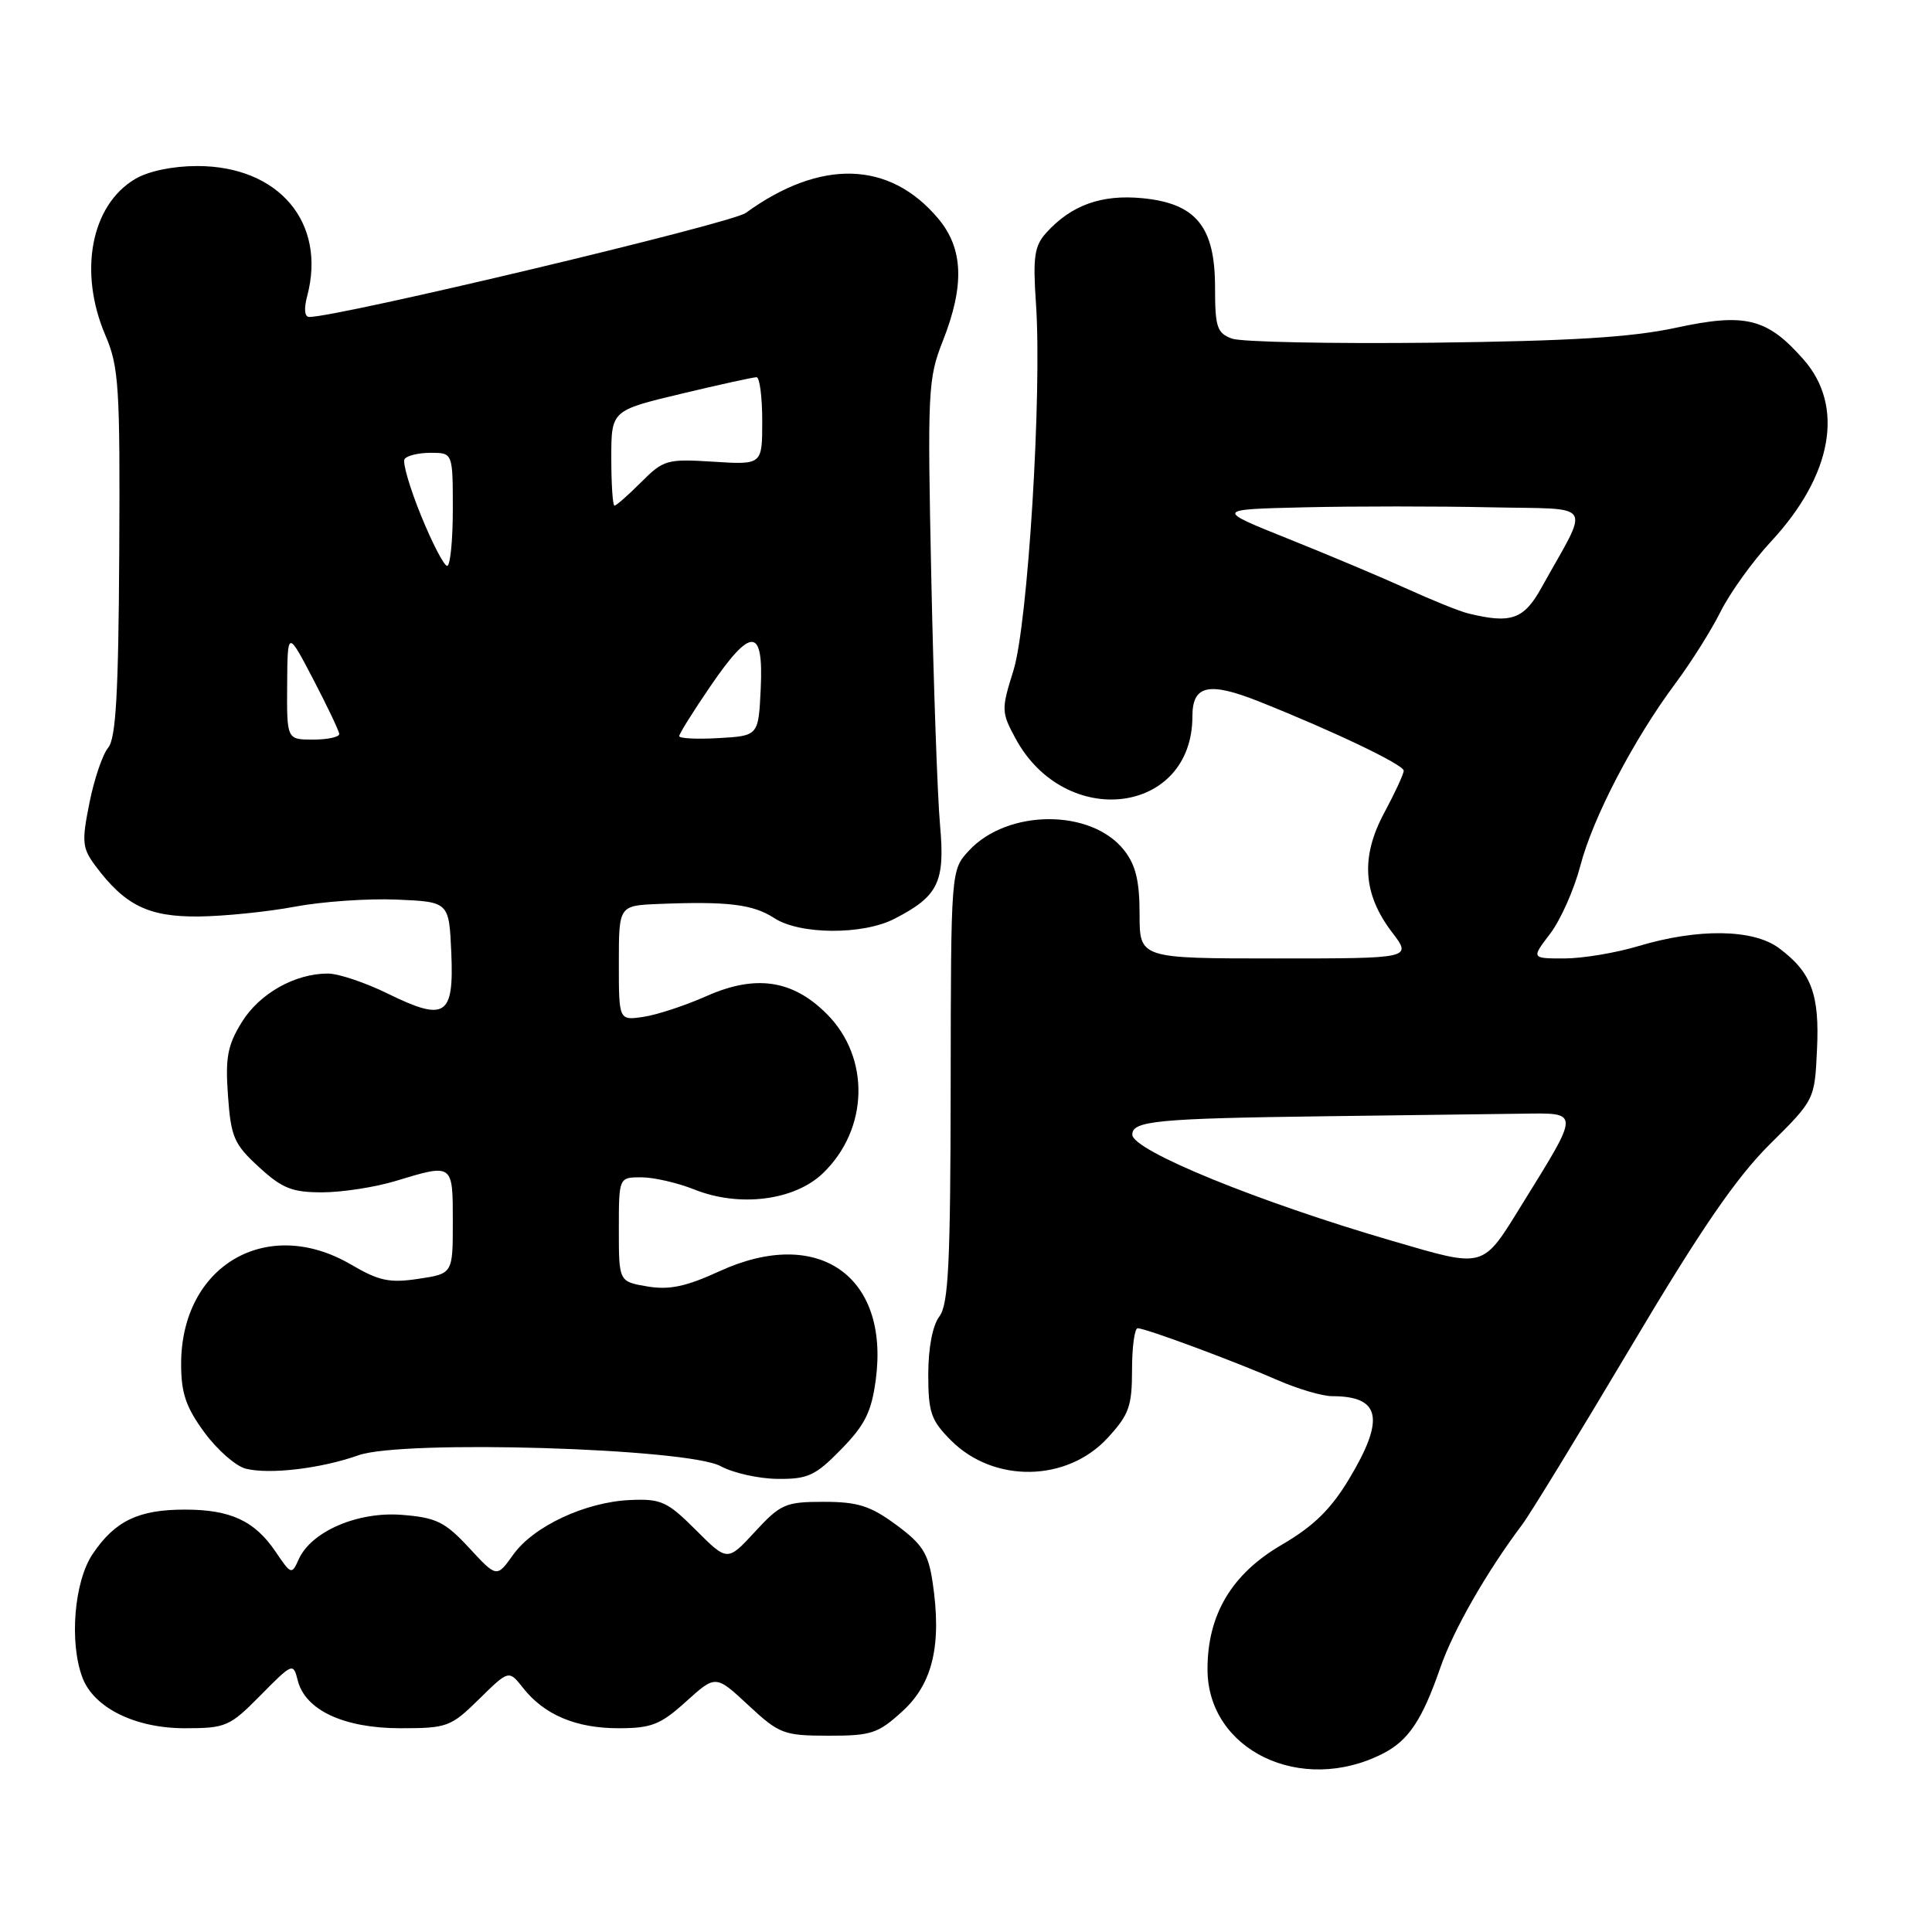 <?xml version="1.0" encoding="UTF-8" standalone="no"?>
<!DOCTYPE svg PUBLIC "-//W3C//DTD SVG 1.1//EN" "http://www.w3.org/Graphics/SVG/1.1/DTD/svg11.dtd" >
<svg xmlns="http://www.w3.org/2000/svg" xmlns:xlink="http://www.w3.org/1999/xlink" version="1.1" viewBox="0 0 256 256">
 <g >
 <path fill="currentColor"
d=" M 183.24 232.36 C 186.64 230.62 188.44 227.93 190.86 220.95 C 192.59 215.96 196.99 208.28 201.71 202.00 C 202.75 200.62 209.20 190.07 216.05 178.55 C 225.32 162.94 230.03 156.08 234.47 151.66 C 240.45 145.73 240.45 145.73 240.76 139.11 C 241.12 131.74 240.02 128.82 235.72 125.63 C 232.31 123.09 225.01 122.99 217.07 125.37 C 214.08 126.27 209.67 127.00 207.27 127.00 C 202.90 127.00 202.90 127.00 205.41 123.71 C 206.79 121.90 208.58 117.86 209.40 114.73 C 211.07 108.32 216.47 97.97 222.04 90.50 C 224.09 87.75 226.78 83.47 228.01 81.00 C 229.25 78.53 232.25 74.35 234.69 71.73 C 242.80 62.99 244.44 53.85 239.00 47.66 C 234.17 42.15 231.29 41.43 222.07 43.43 C 216.16 44.70 208.14 45.19 189.85 45.41 C 176.46 45.56 164.49 45.32 163.25 44.87 C 161.26 44.14 161.00 43.36 161.00 38.08 C 161.00 30.03 158.49 26.95 151.36 26.26 C 145.95 25.74 141.95 27.18 138.63 30.85 C 137.06 32.59 136.85 34.04 137.27 40.21 C 138.09 52.01 136.20 82.76 134.28 88.86 C 132.67 94.01 132.68 94.36 134.55 97.83 C 141.15 110.05 158.00 107.96 158.00 94.92 C 158.00 90.78 160.16 90.30 166.85 92.96 C 176.76 96.91 186.00 101.33 186.00 102.12 C 186.00 102.55 184.84 105.06 183.42 107.70 C 180.27 113.56 180.59 118.47 184.46 123.54 C 187.10 127.00 187.10 127.00 169.05 127.00 C 151.00 127.00 151.00 127.00 151.00 121.13 C 151.00 116.73 150.49 114.62 148.95 112.66 C 144.61 107.15 133.52 107.18 128.39 112.71 C 126.00 115.29 126.00 115.29 125.97 143.90 C 125.94 167.46 125.68 172.84 124.47 174.44 C 123.57 175.62 123.00 178.62 123.00 182.11 C 123.00 187.17 123.36 188.21 126.04 190.89 C 131.70 196.54 141.36 196.39 146.75 190.55 C 149.60 187.46 150.00 186.35 150.00 181.51 C 150.00 178.48 150.34 176.00 150.75 176.00 C 151.79 176.00 163.45 180.32 169.33 182.89 C 171.99 184.05 175.22 185.00 176.50 185.00 C 182.95 185.00 183.56 187.99 178.75 195.99 C 176.34 200.00 174.04 202.24 169.84 204.69 C 163.21 208.55 160.00 213.93 160.00 221.18 C 160.00 231.92 172.41 237.89 183.24 232.36 Z  M 119.61 226.72 C 123.62 223.05 124.81 217.89 123.57 209.61 C 123.00 205.83 122.22 204.60 118.75 202.05 C 115.33 199.53 113.66 199.00 109.15 199.00 C 104.08 199.00 103.44 199.28 100.04 202.96 C 96.39 206.92 96.39 206.92 92.21 202.74 C 88.43 198.96 87.60 198.58 83.51 198.76 C 77.56 199.02 70.68 202.24 67.99 206.02 C 65.82 209.06 65.82 209.06 62.16 205.10 C 58.98 201.67 57.82 201.09 53.30 200.73 C 47.42 200.25 41.22 202.92 39.57 206.64 C 38.66 208.68 38.56 208.64 36.54 205.64 C 33.76 201.52 30.56 200.03 24.50 200.03 C 18.34 200.03 15.24 201.52 12.28 205.91 C 9.82 209.56 9.16 217.65 10.93 222.31 C 12.45 226.30 17.91 229.00 24.48 229.00 C 29.94 229.00 30.43 228.78 34.53 224.63 C 38.76 220.34 38.86 220.30 39.45 222.66 C 40.44 226.60 45.55 228.99 53.03 229.00 C 59.26 229.00 59.73 228.83 63.49 225.13 C 67.42 221.27 67.42 221.27 69.30 223.65 C 72.11 227.22 76.31 229.00 81.95 229.00 C 86.32 229.00 87.52 228.53 90.91 225.46 C 94.83 221.92 94.83 221.92 99.16 225.95 C 103.26 229.76 103.84 229.98 109.76 229.99 C 115.46 230.00 116.36 229.70 119.61 226.72 Z  M 111.47 192.03 C 114.63 188.80 115.48 187.07 116.05 182.78 C 117.86 169.04 108.39 162.47 95.37 168.43 C 90.88 170.49 88.68 170.95 85.77 170.46 C 82.00 169.82 82.00 169.82 82.00 162.91 C 82.00 156.00 82.00 156.00 84.98 156.00 C 86.62 156.00 89.79 156.73 92.02 157.62 C 97.96 160.00 105.26 159.08 109.02 155.48 C 115.11 149.65 115.35 140.15 109.55 134.35 C 105.02 129.82 100.12 129.10 93.61 131.99 C 90.80 133.24 87.04 134.48 85.25 134.74 C 82.00 135.22 82.00 135.22 82.00 127.61 C 82.00 120.00 82.00 120.00 87.25 119.78 C 96.42 119.41 99.79 119.82 102.59 121.65 C 105.96 123.86 114.34 123.91 118.53 121.74 C 124.35 118.74 125.24 116.89 124.56 109.32 C 124.22 105.57 123.70 90.79 123.40 76.47 C 122.88 51.79 122.96 50.16 124.93 45.18 C 127.84 37.80 127.65 32.92 124.30 28.94 C 117.86 21.29 108.72 21.03 98.81 28.22 C 96.90 29.61 44.88 42.00 40.97 42.00 C 40.36 42.00 40.25 40.92 40.70 39.25 C 43.29 29.51 36.97 22.01 26.15 22.00 C 22.90 22.00 19.68 22.67 17.92 23.71 C 12.06 27.17 10.37 36.02 13.96 44.42 C 15.75 48.58 15.92 51.19 15.80 73.25 C 15.70 91.84 15.36 97.87 14.33 99.08 C 13.60 99.95 12.48 103.23 11.85 106.39 C 10.81 111.58 10.89 112.37 12.66 114.75 C 16.57 119.98 19.68 121.50 26.32 121.44 C 29.72 121.40 35.46 120.82 39.07 120.14 C 42.68 119.46 48.76 119.04 52.57 119.20 C 59.50 119.50 59.50 119.50 59.80 126.26 C 60.16 134.67 59.01 135.40 51.36 131.65 C 48.39 130.19 44.83 129.00 43.45 129.00 C 39.07 129.00 34.38 131.65 32.04 135.44 C 30.15 138.50 29.84 140.13 30.21 145.20 C 30.60 150.68 31.02 151.63 34.31 154.64 C 37.40 157.48 38.72 158.00 42.74 157.99 C 45.36 157.98 49.71 157.31 52.41 156.49 C 60.05 154.17 60.00 154.13 60.00 161.89 C 60.00 168.77 60.00 168.77 55.45 169.45 C 51.63 170.03 50.21 169.73 46.53 167.57 C 35.37 161.03 24.00 167.69 24.00 180.75 C 24.00 184.60 24.64 186.47 27.09 189.81 C 28.79 192.12 31.25 194.28 32.57 194.61 C 35.73 195.40 42.54 194.59 47.50 192.83 C 53.35 190.75 91.15 191.89 95.50 194.28 C 97.15 195.18 100.55 195.94 103.05 195.96 C 107.05 196.00 108.06 195.53 111.47 192.03 Z  M 184.50 164.43 C 166.74 159.26 150.11 152.47 150.04 150.36 C 149.98 148.52 153.31 148.20 175.50 147.91 C 187.05 147.76 198.83 147.61 201.67 147.57 C 209.39 147.47 209.39 147.12 201.73 159.50 C 196.36 168.19 196.89 168.04 184.50 164.43 Z  M 194.50 81.27 C 193.40 81.00 189.80 79.55 186.50 78.05 C 183.20 76.55 176.11 73.56 170.74 71.41 C 160.99 67.50 160.99 67.50 172.94 67.22 C 179.51 67.07 190.53 67.07 197.44 67.22 C 211.55 67.53 210.72 66.23 204.23 77.91 C 201.91 82.09 200.20 82.68 194.50 81.27 Z  M 38.05 90.75 C 38.10 83.50 38.10 83.50 41.50 90.00 C 43.37 93.58 44.92 96.84 44.95 97.25 C 44.98 97.66 43.42 98.00 41.50 98.00 C 38.00 98.00 38.00 98.00 38.05 90.75 Z  M 90.00 97.54 C 90.00 97.23 91.84 94.28 94.09 90.99 C 99.54 83.00 101.19 83.07 100.80 91.25 C 100.50 97.50 100.50 97.50 95.25 97.80 C 92.36 97.97 90.00 97.85 90.00 97.54 Z  M 55.79 68.32 C 54.30 64.66 53.32 61.30 53.60 60.84 C 53.89 60.38 55.44 60.00 57.06 60.00 C 60.00 60.00 60.00 60.00 60.00 67.50 C 60.00 71.62 59.66 74.99 59.25 74.98 C 58.84 74.98 57.28 71.98 55.79 68.32 Z  M 81.00 60.70 C 81.00 54.39 81.00 54.39 90.25 52.18 C 95.34 50.96 99.84 49.98 100.25 49.98 C 100.66 49.99 101.00 52.61 101.00 55.80 C 101.00 61.59 101.00 61.59 94.54 61.18 C 88.39 60.79 87.92 60.92 84.96 63.89 C 83.25 65.60 81.66 67.00 81.42 67.00 C 81.19 67.00 81.00 64.16 81.00 60.70 Z "/>
</g>
</svg>